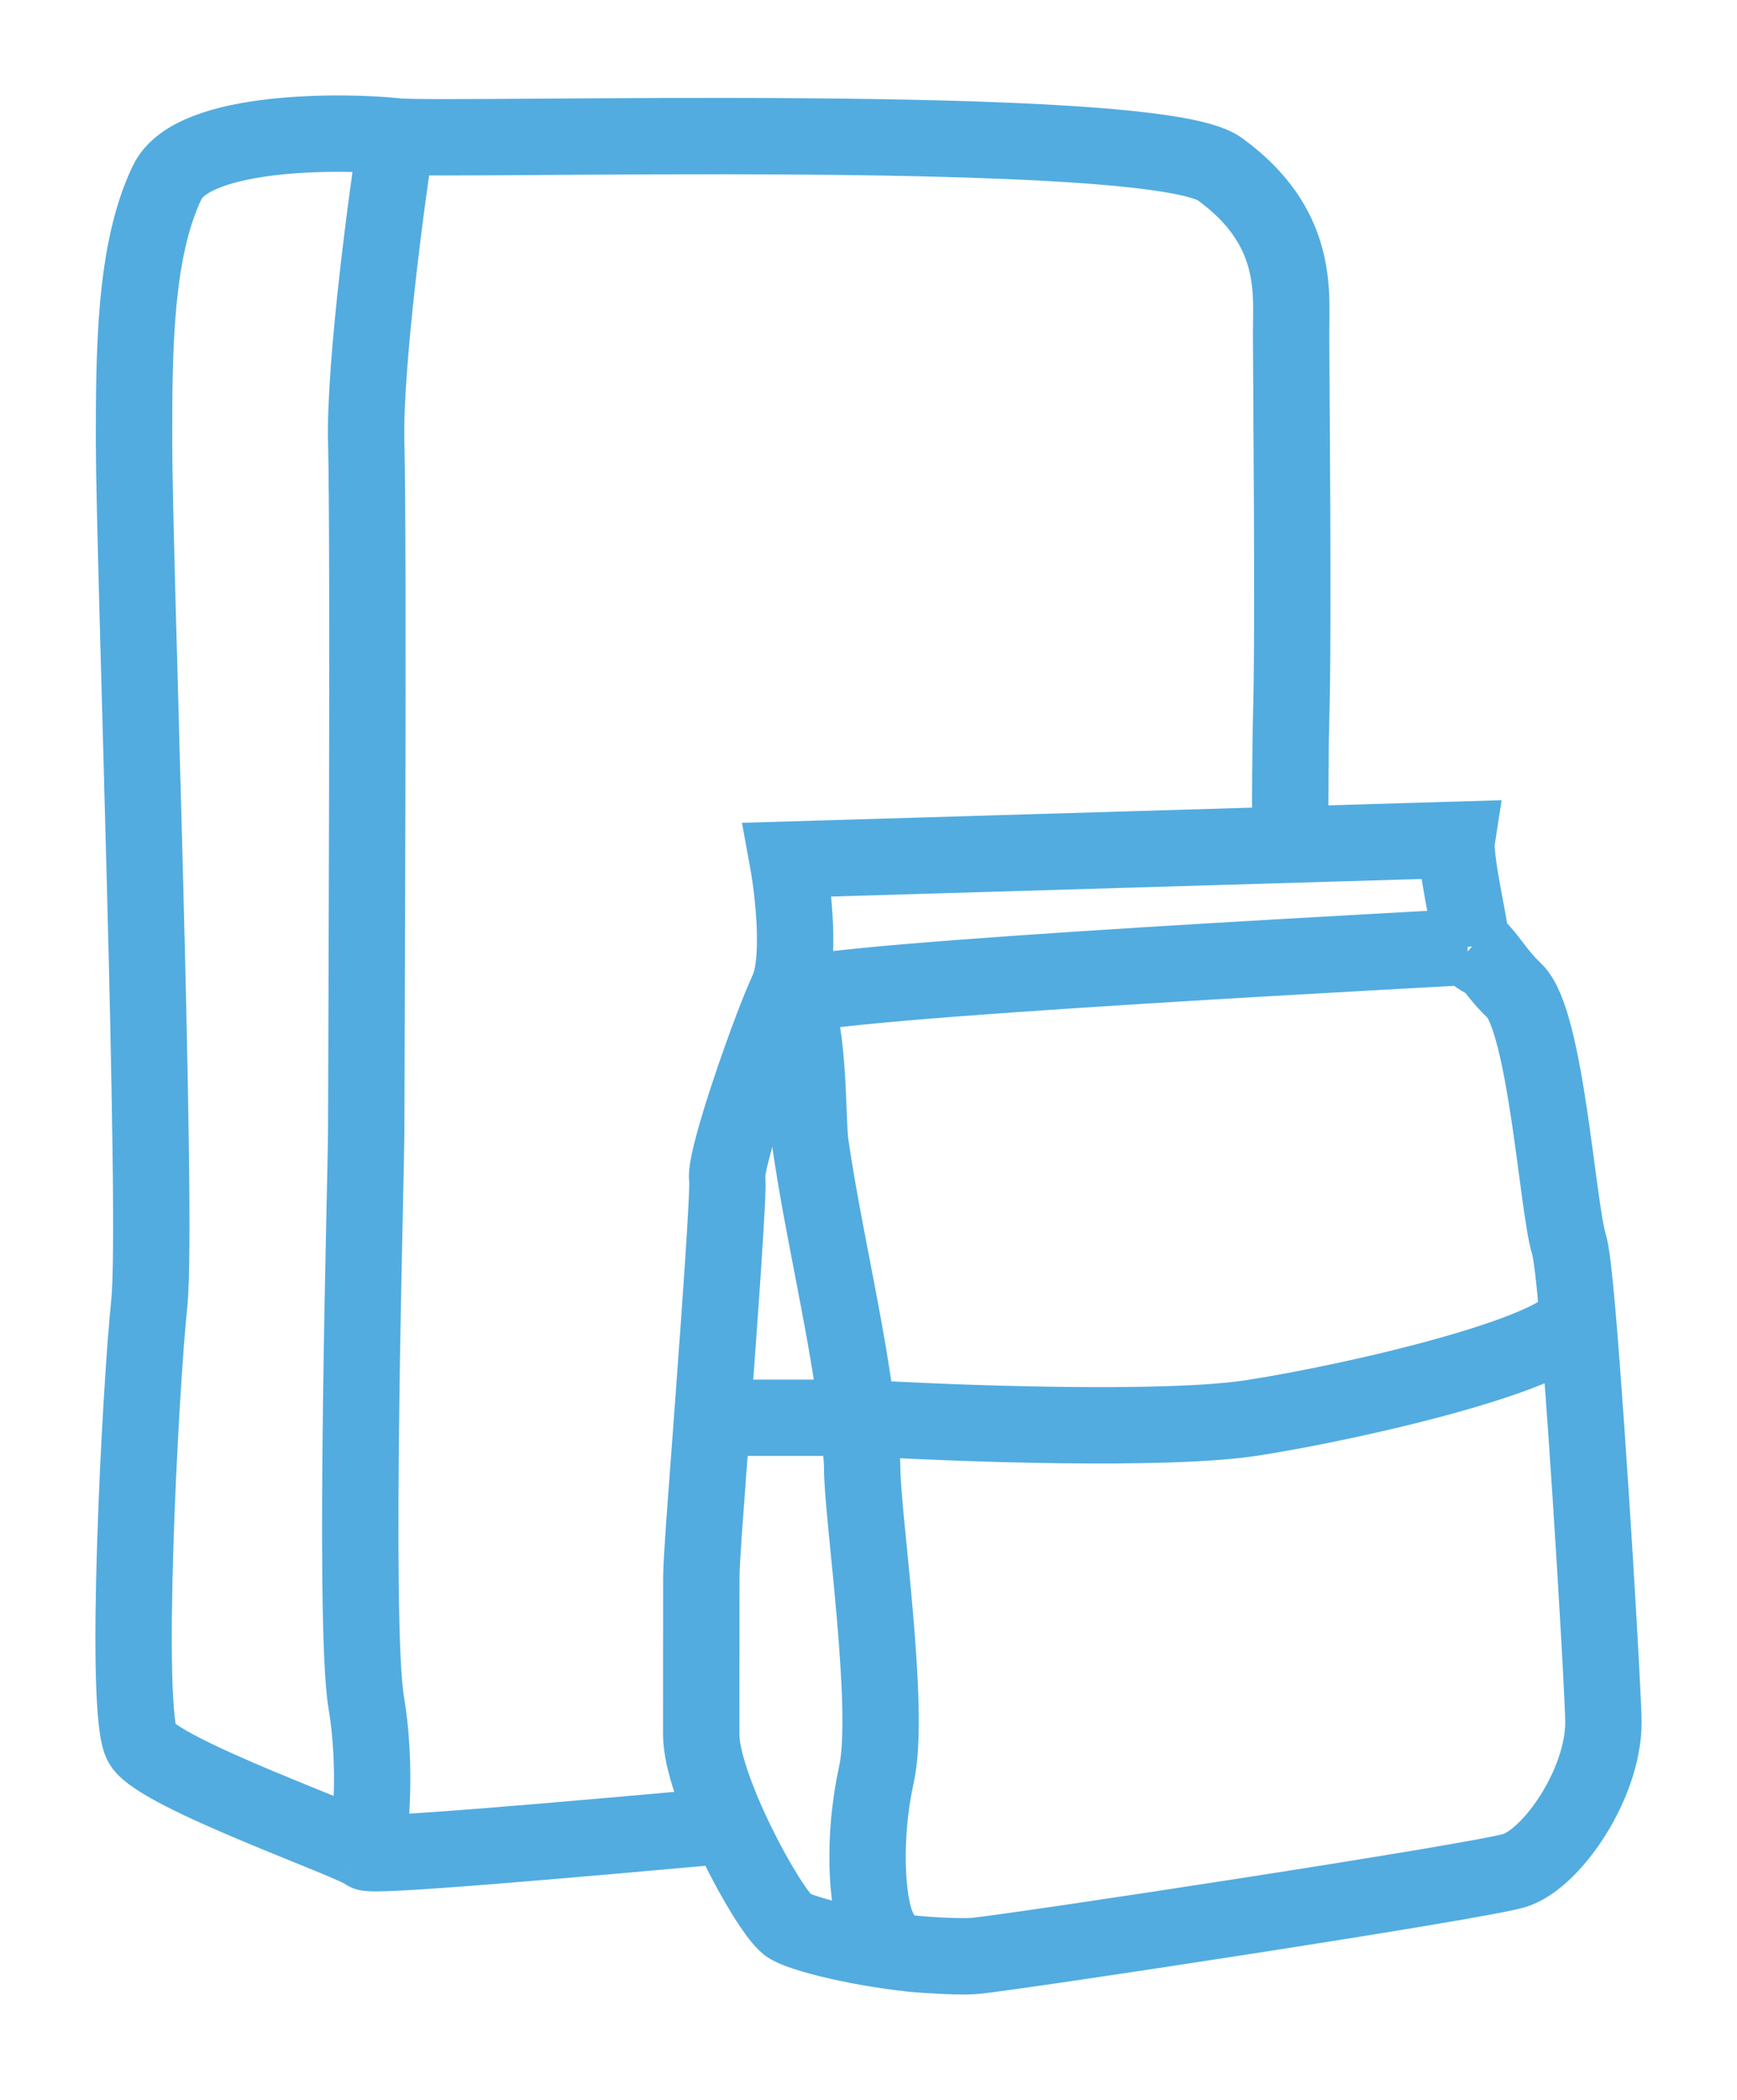 <svg width="91" height="110" viewBox="0 0 91 110" fill="none" xmlns="http://www.w3.org/2000/svg">
<g filter="url(#filter0_d_37_9)">
<path d="M7.023 23.226C7.023 18.484 7.023 13.163 8.76 9.551C10.126 6.712 18.226 6.862 20.762 7.142C23.298 7.422 60.374 6.302 63.895 8.851C68.07 11.873 67.64 15.317 67.64 17.464C67.64 19.611 67.781 33.243 67.64 37.677C67.499 42.111 67.64 79.869 67.64 87.996C67.64 90.983 65.285 93.587 62.479 93.587C58.265 93.587 19.703 97.54 19.186 97.027C18.67 96.514 8.432 92.954 7.445 91.367C6.459 89.781 7.351 72.745 7.821 68.264C8.291 63.784 7.023 29.153 7.023 23.226Z" fill="white"/>
<path d="M19.186 97.027C18.67 96.514 8.432 92.954 7.445 91.367C6.459 89.781 7.351 72.745 7.821 68.264C8.291 63.784 7.023 29.153 7.023 23.226C7.023 18.484 7.023 13.163 8.76 9.551C10.126 6.712 18.226 6.862 20.762 7.142M19.186 97.027C19.703 97.54 58.265 93.587 62.479 93.587C65.285 93.587 67.64 90.983 67.64 87.996C67.64 79.869 67.499 42.111 67.64 37.677C67.781 33.243 67.64 19.611 67.64 17.464C67.64 15.317 68.07 11.873 63.895 8.851C60.374 6.302 23.298 7.422 20.762 7.142M19.186 97.027C19.421 95.969 19.75 92.534 19.186 89.174C18.482 84.973 19.186 61.45 19.186 59.163C19.186 56.877 19.327 28.453 19.186 23.226C19.073 19.044 20.355 9.694 20.762 7.142" stroke="#52ACE0" stroke-width="4"/>
</g>
<g filter="url(#filter1_d_37_9)">
<path d="M41.258 51.891C41.98 50.34 41.559 46.671 41.258 45.03L76.325 43.986C76.18 44.922 76.922 48.07 77.099 49.398C77.811 49.865 78.291 50.91 79.335 51.891C80.991 53.447 81.593 63.227 82.195 65.167C82.325 65.586 82.476 66.91 82.635 68.746C83.21 75.411 84.001 88.817 84.001 90.225C84.001 93.444 81.292 97.385 79.335 97.982C77.379 98.578 52.846 102.307 51.04 102.457C50.549 102.497 49.601 102.472 48.481 102.392C48.397 102.386 48.312 102.379 48.226 102.372C48.018 102.358 47.802 102.347 47.586 102.311C44.801 102.009 41.788 101.25 41.258 100.816C40.134 99.895 36.737 93.549 36.737 90.864C36.737 88.179 36.742 86.133 36.742 82.618C36.742 81.715 37.011 78.342 37.311 74.265C37.719 68.703 38.184 62.339 38.097 61.736C37.946 60.692 40.354 53.831 41.258 51.891Z" fill="white"/>
<path d="M41.258 51.891C41.98 50.34 41.559 46.671 41.258 45.03L76.325 43.986C76.173 44.968 76.996 48.379 77.12 49.577M41.258 51.891C40.354 53.831 37.946 60.692 38.097 61.736C38.184 62.339 37.719 68.703 37.311 74.265M41.258 51.891C42.461 53.234 42.268 58.623 42.461 59.946C43.145 64.629 44.364 69.542 44.933 74.265M41.506 52.26C41.958 51.365 77.947 49.577 77.12 49.577M77.12 49.577C79.3 51.461 76.028 49.147 76.26 49.147C77.55 49.147 77.936 50.576 79.335 51.891C80.991 53.447 81.593 63.227 82.195 65.167C82.325 65.586 82.476 66.91 82.635 68.746M48.481 102.392C45.485 102.178 41.845 101.298 41.258 100.816C40.134 99.895 36.737 93.549 36.737 90.864C36.737 88.179 36.742 86.133 36.742 82.618C36.742 81.715 37.011 78.342 37.311 74.265M48.481 102.392C49.601 102.472 50.549 102.497 51.04 102.457C52.846 102.307 77.379 98.578 79.335 97.982C81.292 97.385 84.001 93.444 84.001 90.225C84.001 88.817 83.21 75.411 82.635 68.746M48.481 102.392C47.629 102.308 46.585 102.457 45.923 100.816C45.426 99.586 45.17 96.341 45.923 92.91C46.675 89.48 45.17 79.337 45.17 76.95C45.17 76.457 45.081 75.494 44.933 74.265M37.311 74.265C39.851 74.265 44.933 74.265 44.933 74.265M44.933 74.265C49.928 74.564 61.064 74.981 65.639 74.265C71.359 73.37 82.821 70.686 82.635 68.746" stroke="#52ACE0" stroke-width="4"/>
</g>
<defs>
<filter id="filter0_d_37_9" x="0" y="0" width="74.702" height="104.073" filterUnits="userSpaceOnUse" color-interpolation-filters="sRGB">
<feFlood flood-opacity="0" result="BackgroundImageFix"/>
<feColorMatrix in="SourceAlpha" type="matrix" values="0 0 0 0 0 0 0 0 0 0 0 0 0 0 0 0 0 0 127 0" result="hardAlpha"/>
<feOffset/>
<feGaussianBlur stdDeviation="2.5"/>
<feComposite in2="hardAlpha" operator="out"/>
<feColorMatrix type="matrix" values="0 0 0 0 1 0 0 0 0 1 0 0 0 0 1 0 0 0 0.77 0"/>
<feBlend mode="normal" in2="BackgroundImageFix" result="effect1_dropShadow_37_9"/>
<feBlend mode="normal" in="SourceGraphic" in2="effect1_dropShadow_37_9" result="shape"/>
</filter>
<filter id="filter1_d_37_9" x="29.737" y="36.915" width="61.264" height="72.56" filterUnits="userSpaceOnUse" color-interpolation-filters="sRGB">
<feFlood flood-opacity="0" result="BackgroundImageFix"/>
<feColorMatrix in="SourceAlpha" type="matrix" values="0 0 0 0 0 0 0 0 0 0 0 0 0 0 0 0 0 0 127 0" result="hardAlpha"/>
<feOffset/>
<feGaussianBlur stdDeviation="2.5"/>
<feComposite in2="hardAlpha" operator="out"/>
<feColorMatrix type="matrix" values="0 0 0 0 1 0 0 0 0 1 0 0 0 0 1 0 0 0 0.77 0"/>
<feBlend mode="normal" in2="BackgroundImageFix" result="effect1_dropShadow_37_9"/>
<feBlend mode="normal" in="SourceGraphic" in2="effect1_dropShadow_37_9" result="shape"/>
</filter>
</defs>
</svg>
